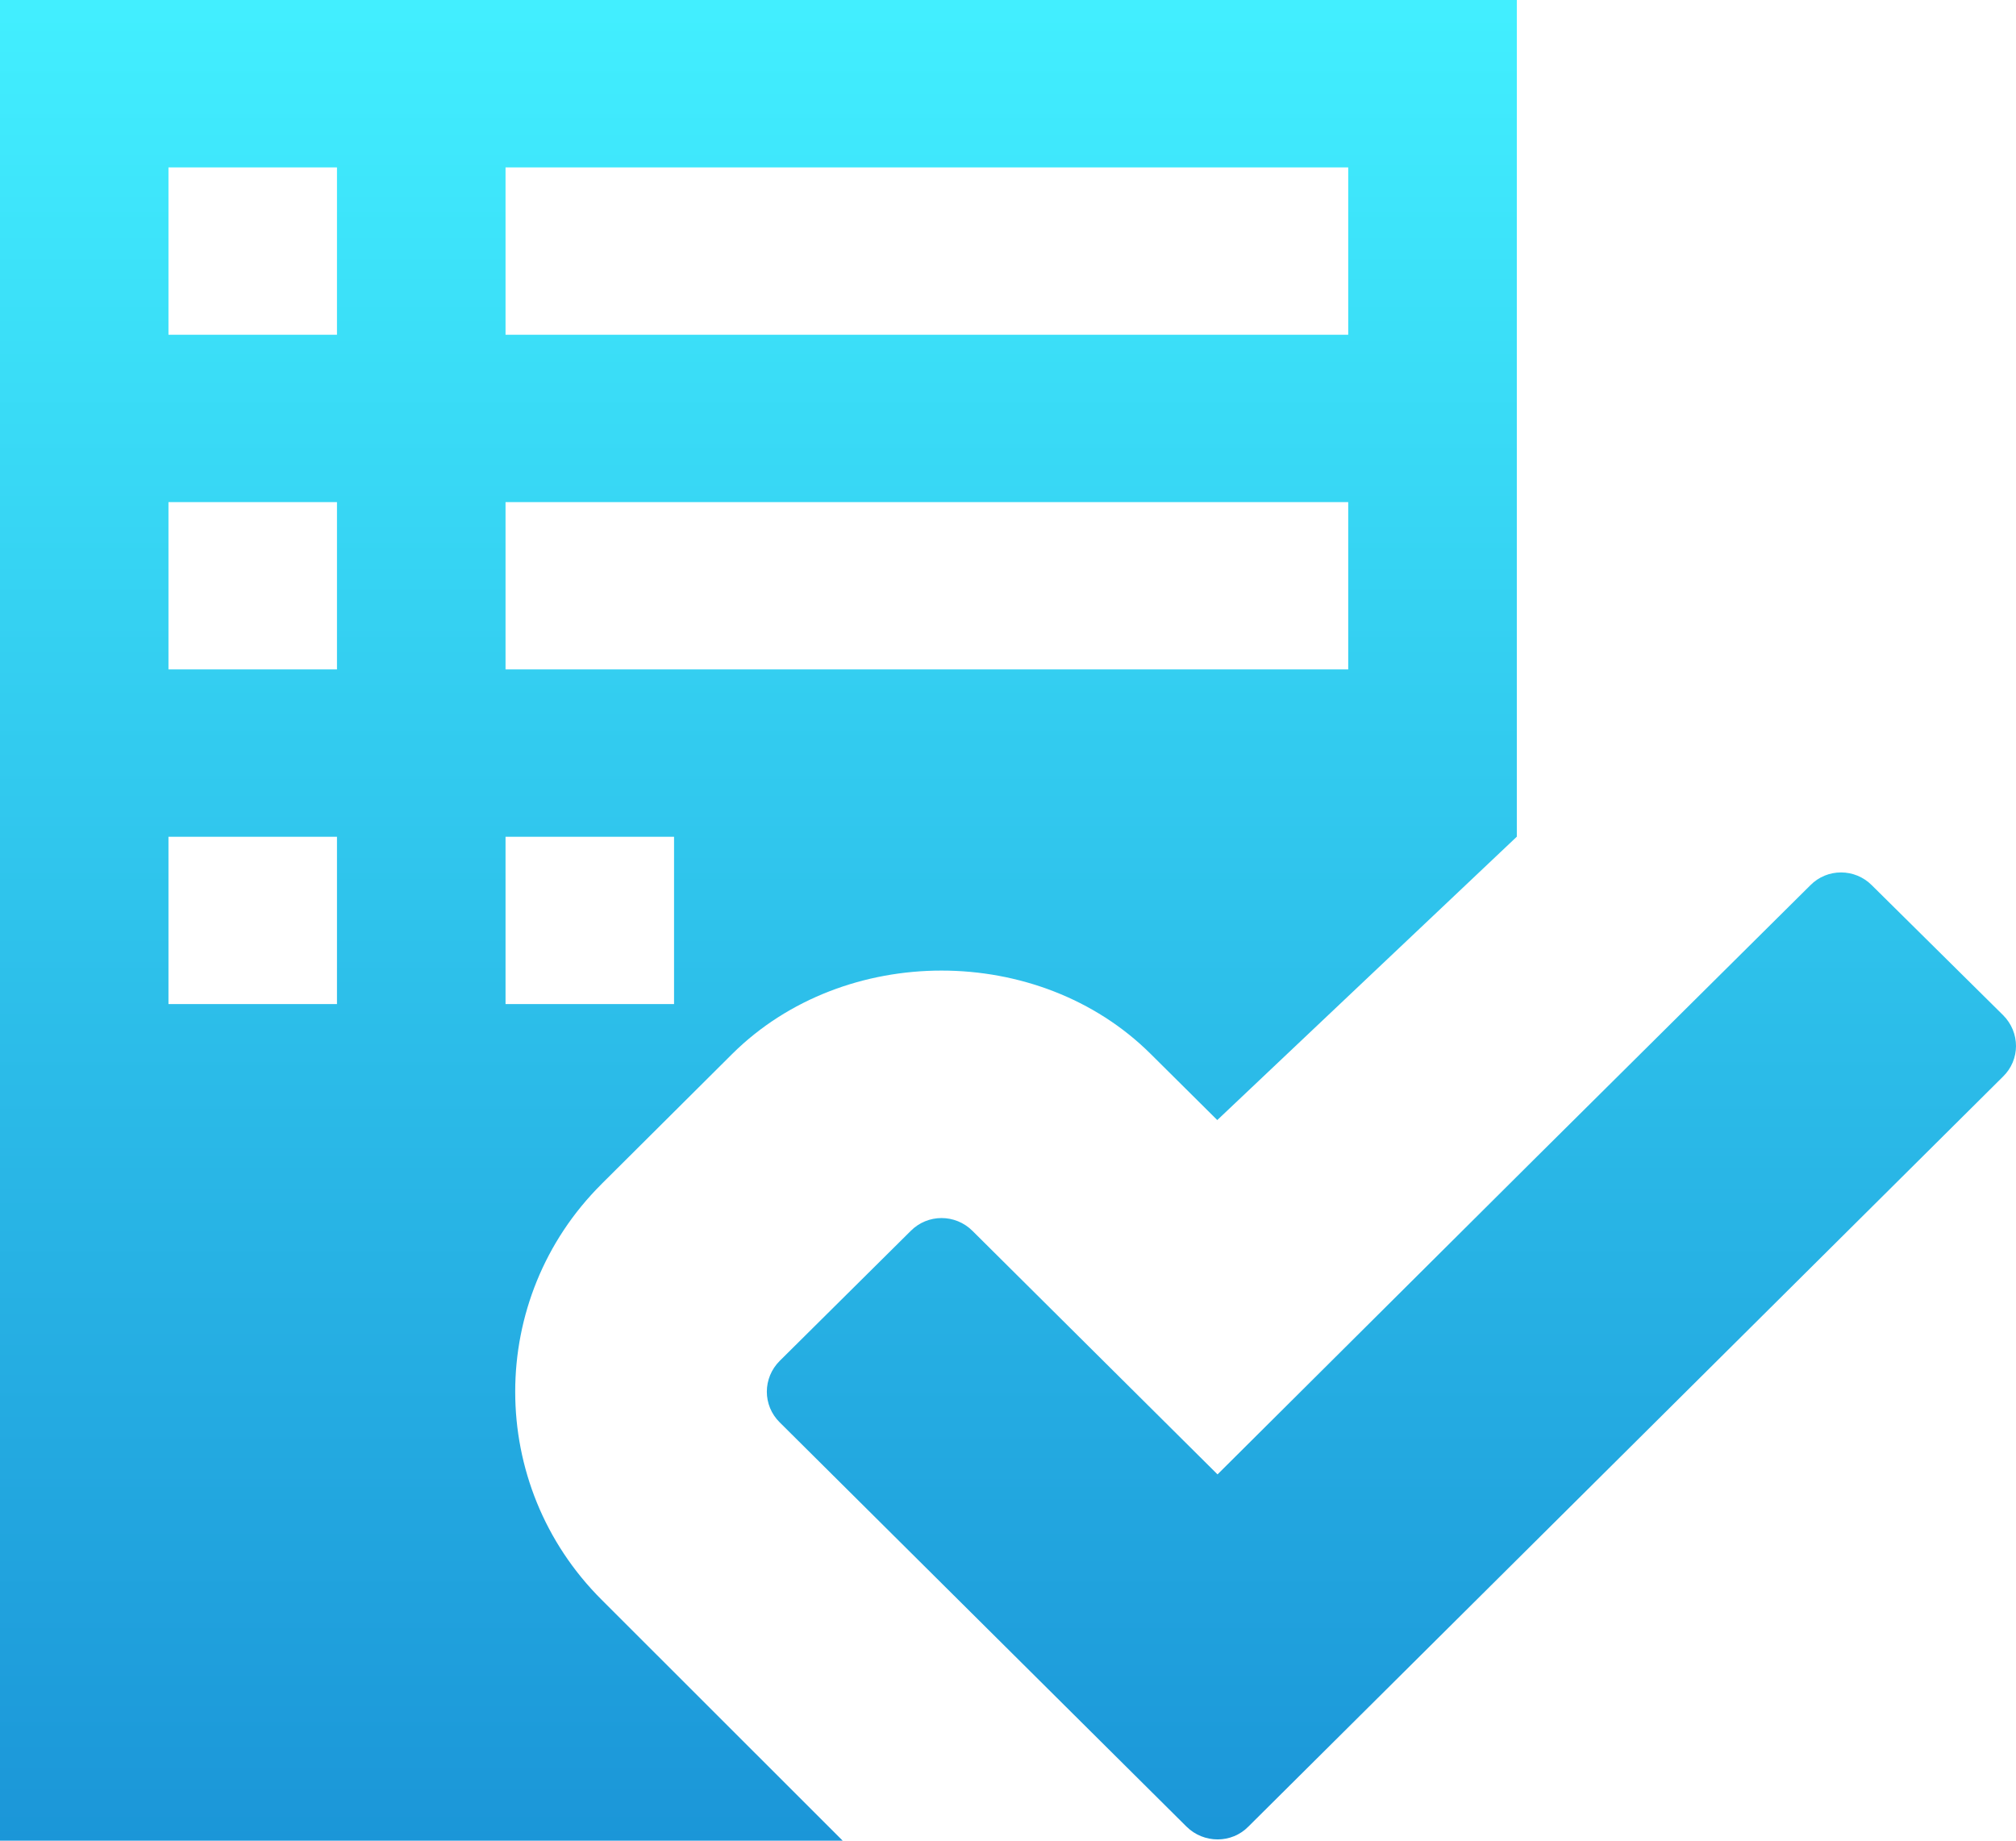<svg width="46" height="42" viewBox="0 0 46 42" fill="none" xmlns="http://www.w3.org/2000/svg">
<path d="M45.705 23.163L42.711 20.2C42.325 19.811 41.694 19.807 41.307 20.2L34.999 26.46L27.781 33.642L22.191 28.087C21.799 27.695 21.168 27.695 20.78 28.087L17.792 31.051C17.399 31.443 17.399 32.069 17.792 32.456L27.071 41.677C27.465 42.069 28.104 42.069 28.486 41.677L45.701 24.568C46.099 24.183 46.099 23.556 45.705 23.163ZM13.727 27.015L16.713 24.043C19.265 21.515 23.704 21.512 26.254 24.047L27.775 25.557L34.61 19.091V0H0V42H19.228L13.729 36.504C11.098 33.883 11.098 29.627 13.729 27.014L13.727 27.015ZM11.535 3.82H30.763V7.638H11.535V3.82ZM11.535 11.457H30.763V15.275H11.535V11.457ZM7.689 22.911H3.844V19.093H7.689V22.911ZM7.689 15.275H3.844V11.457H7.689V15.275ZM7.689 7.638H3.844V3.82H7.689V7.638ZM11.535 19.093H15.38V22.911H11.535V19.093Z" fill="url(#paint0_linear_277_257)"/>
<defs>
<linearGradient id="paint0_linear_277_257" x1="23" y1="0" x2="23" y2="42" gradientUnits="userSpaceOnUse">
<stop stop-color="#42EFFF"/>
<stop offset="1" stop-color="#1B96D8"/>
</linearGradient>
</defs>
</svg>
